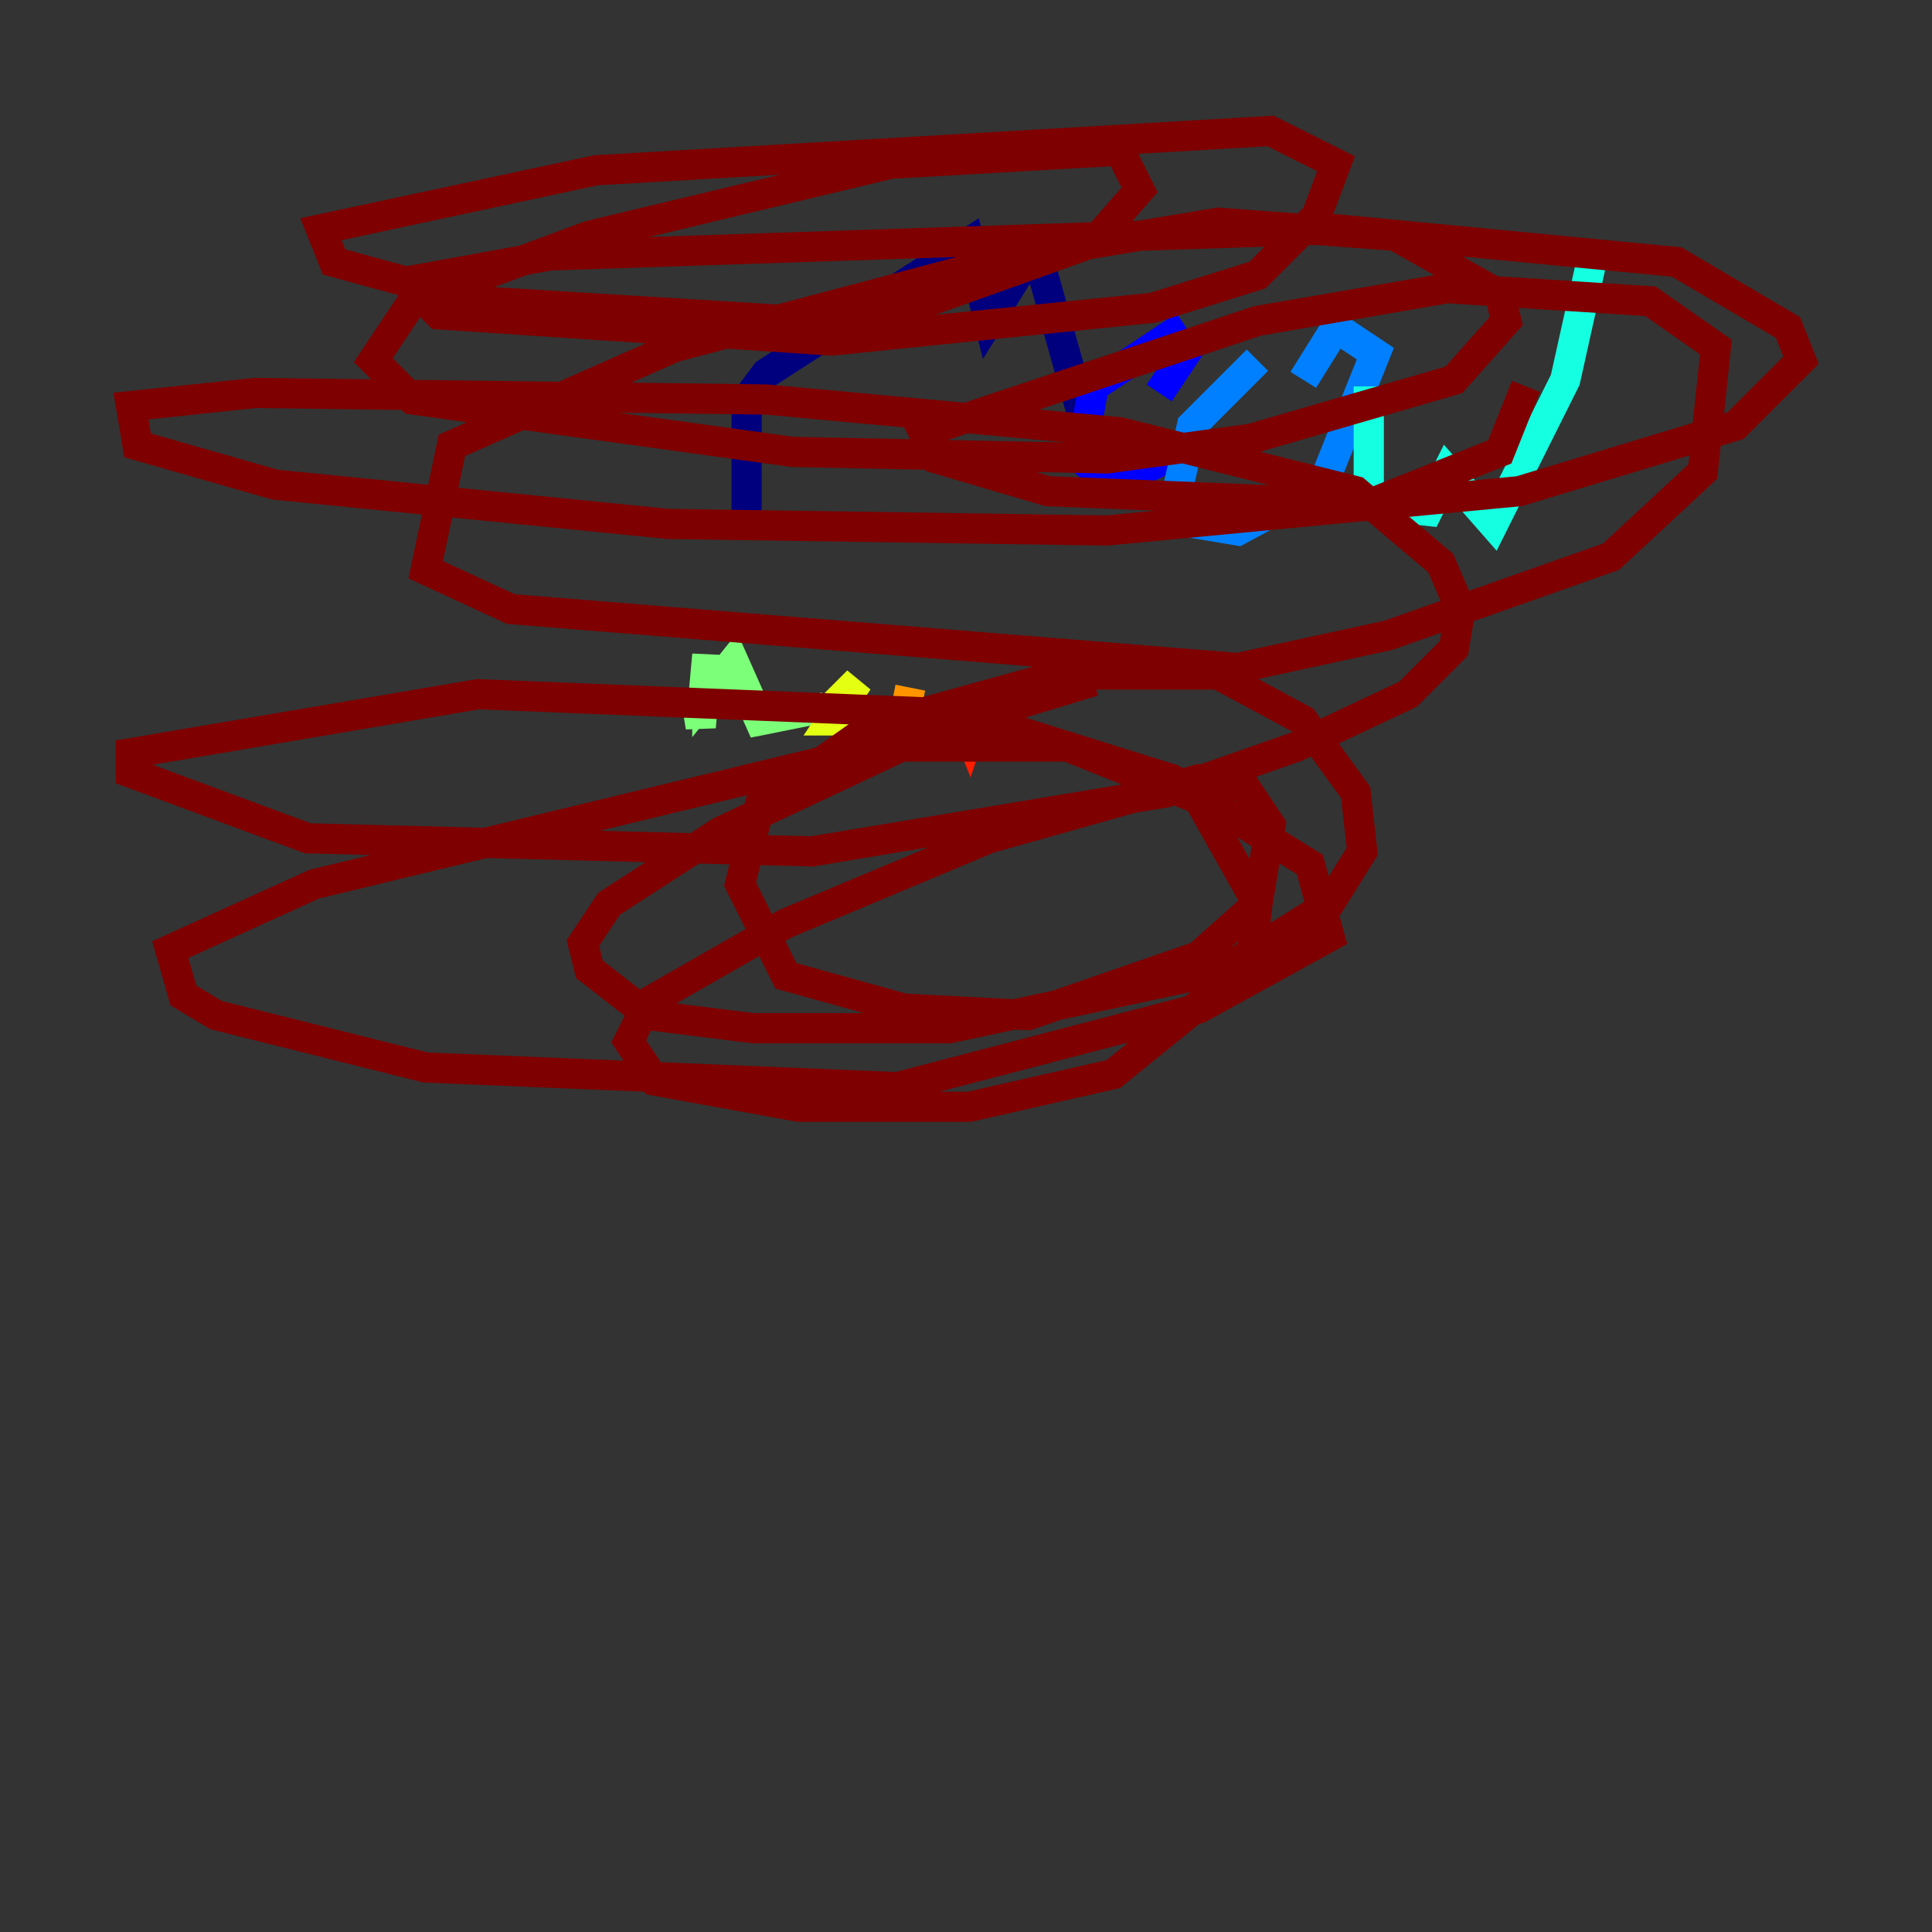 <?xml version="1.0" encoding="utf-8" ?>
<svg baseProfile="tiny" height="128" version="1.2" viewBox="0,0,128,128" width="128" xmlns="http://www.w3.org/2000/svg" xmlns:ev="http://www.w3.org/2001/xml-events" xmlns:xlink="http://www.w3.org/1999/xlink"><rect x="0" y="0" width="128" height="128" fill="#333333" stroke="none"/><defs /><polyline fill="none" points="49.464,33.844 49.464,26.468 50.766,24.732 64.217,16.054 65.519,21.261 67.688,17.79 68.99,17.79 72.027,28.637" stroke="#00007f" stroke-width="2" /><polyline fill="none" points="76.8,26.034 78.536,23.43 77.668,22.129 72.461,25.6 71.593,30.373 73.763,32.108 78.969,29.505" stroke="#0000ff" stroke-width="2" /><polyline fill="none" points="83.308,23.864 78.969,28.203 78.102,32.108 79.403,34.712 82.007,35.146 87.647,32.108 91.119,23.43 88.515,21.695 86.346,25.166" stroke="#0080ff" stroke-width="2" /><polyline fill="none" points="90.685,25.6 90.685,33.41 94.59,33.844 95.891,31.241 98.929,34.712 103.702,25.166 105.437,17.356" stroke="#15ffe1" stroke-width="2" /><polyline fill="none" points="45.993,45.559 46.427,48.163 46.861,43.39 46.861,45.993 48.597,43.824 50.332,47.729 54.671,46.861" stroke="#7cff79" stroke-width="2" /><polyline fill="none" points="55.105,46.861 56.841,45.125 55.105,47.729 57.709,47.729" stroke="#e4ff12" stroke-width="2" /><polyline fill="none" points="60.312,45.559 59.878,47.729 60.746,45.993" stroke="#ff9400" stroke-width="2" /><polyline fill="none" points="63.349,46.427 64.217,48.597 65.085,45.993" stroke="#ff1d00" stroke-width="2" /><polyline fill="none" points="72.461,45.125 62.481,48.163 47.729,55.105 40.352,59.878 38.617,62.481 39.051,64.217 42.956,67.254 49.898,68.122 62.915,68.122 81.139,64.217 88.081,59.878 90.251,56.407 89.817,52.502 86.346,47.729 80.705,44.691 70.291,44.691 57.709,48.163 50.332,53.37 49.031,58.576 52.068,64.651 59.878,66.82 68.122,67.254 79.403,63.349 83.308,59.878 84.176,54.671 82.441,52.068 79.403,51.634 65.519,55.539 52.068,61.18 42.956,66.386 41.654,68.99 43.39,71.593 52.936,73.329 64.217,73.329 73.763,71.159 82.875,63.783 83.308,59.878 79.403,52.936 70.725,49.464 58.576,49.464 20.827,58.576 11.281,62.915 12.149,65.953 14.319,67.254 28.203,70.725 59.444,72.027 79.403,66.82 88.081,62.047 86.78,57.275 77.668,51.634 63.783,47.295 31.675,45.993 8.678,49.898 8.678,51.2 20.393,55.539 53.803,56.407 77.234,52.502 85.912,49.464 93.288,45.993 96.325,42.956 96.759,40.352 95.458,37.315 89.817,32.542 74.197,28.637 50.766,26.468 16.922,26.034 8.678,26.902 9.112,29.505 18.224,32.108 44.258,34.712 73.329,35.146 100.664,32.542 114.983,28.203 119.322,23.864 118.454,21.695 111.078,17.356 88.515,15.186 36.447,16.922 26.902,18.658 29.071,20.827 55.105,22.563 76.366,20.393 83.308,18.224 87.214,14.319 88.515,10.848 84.176,8.678 39.485,11.281 21.261,15.186 22.129,17.356 31.675,19.959 52.936,21.261 60.312,20.393 72.461,16.054 75.498,12.583 74.197,9.98 59.01,10.848 39.051,15.62 27.336,19.959 24.732,23.864 27.336,26.468 52.502,29.939 73.329,30.373 82.875,29.071 96.325,25.166 99.797,21.261 99.363,19.525 92.42,15.62 80.705,14.752 67.688,16.922 44.691,22.997 29.939,29.505 28.203,37.749 33.844,40.352 82.007,44.258 91.986,42.088 106.739,36.881 112.814,31.241 113.681,22.997 109.342,19.959 95.891,19.091 83.308,21.261 61.18,28.637 62.047,30.373 69.424,32.542 90.685,33.41 99.363,29.939 101.098,25.6" stroke="#7f0000" stroke-width="2" /></svg>